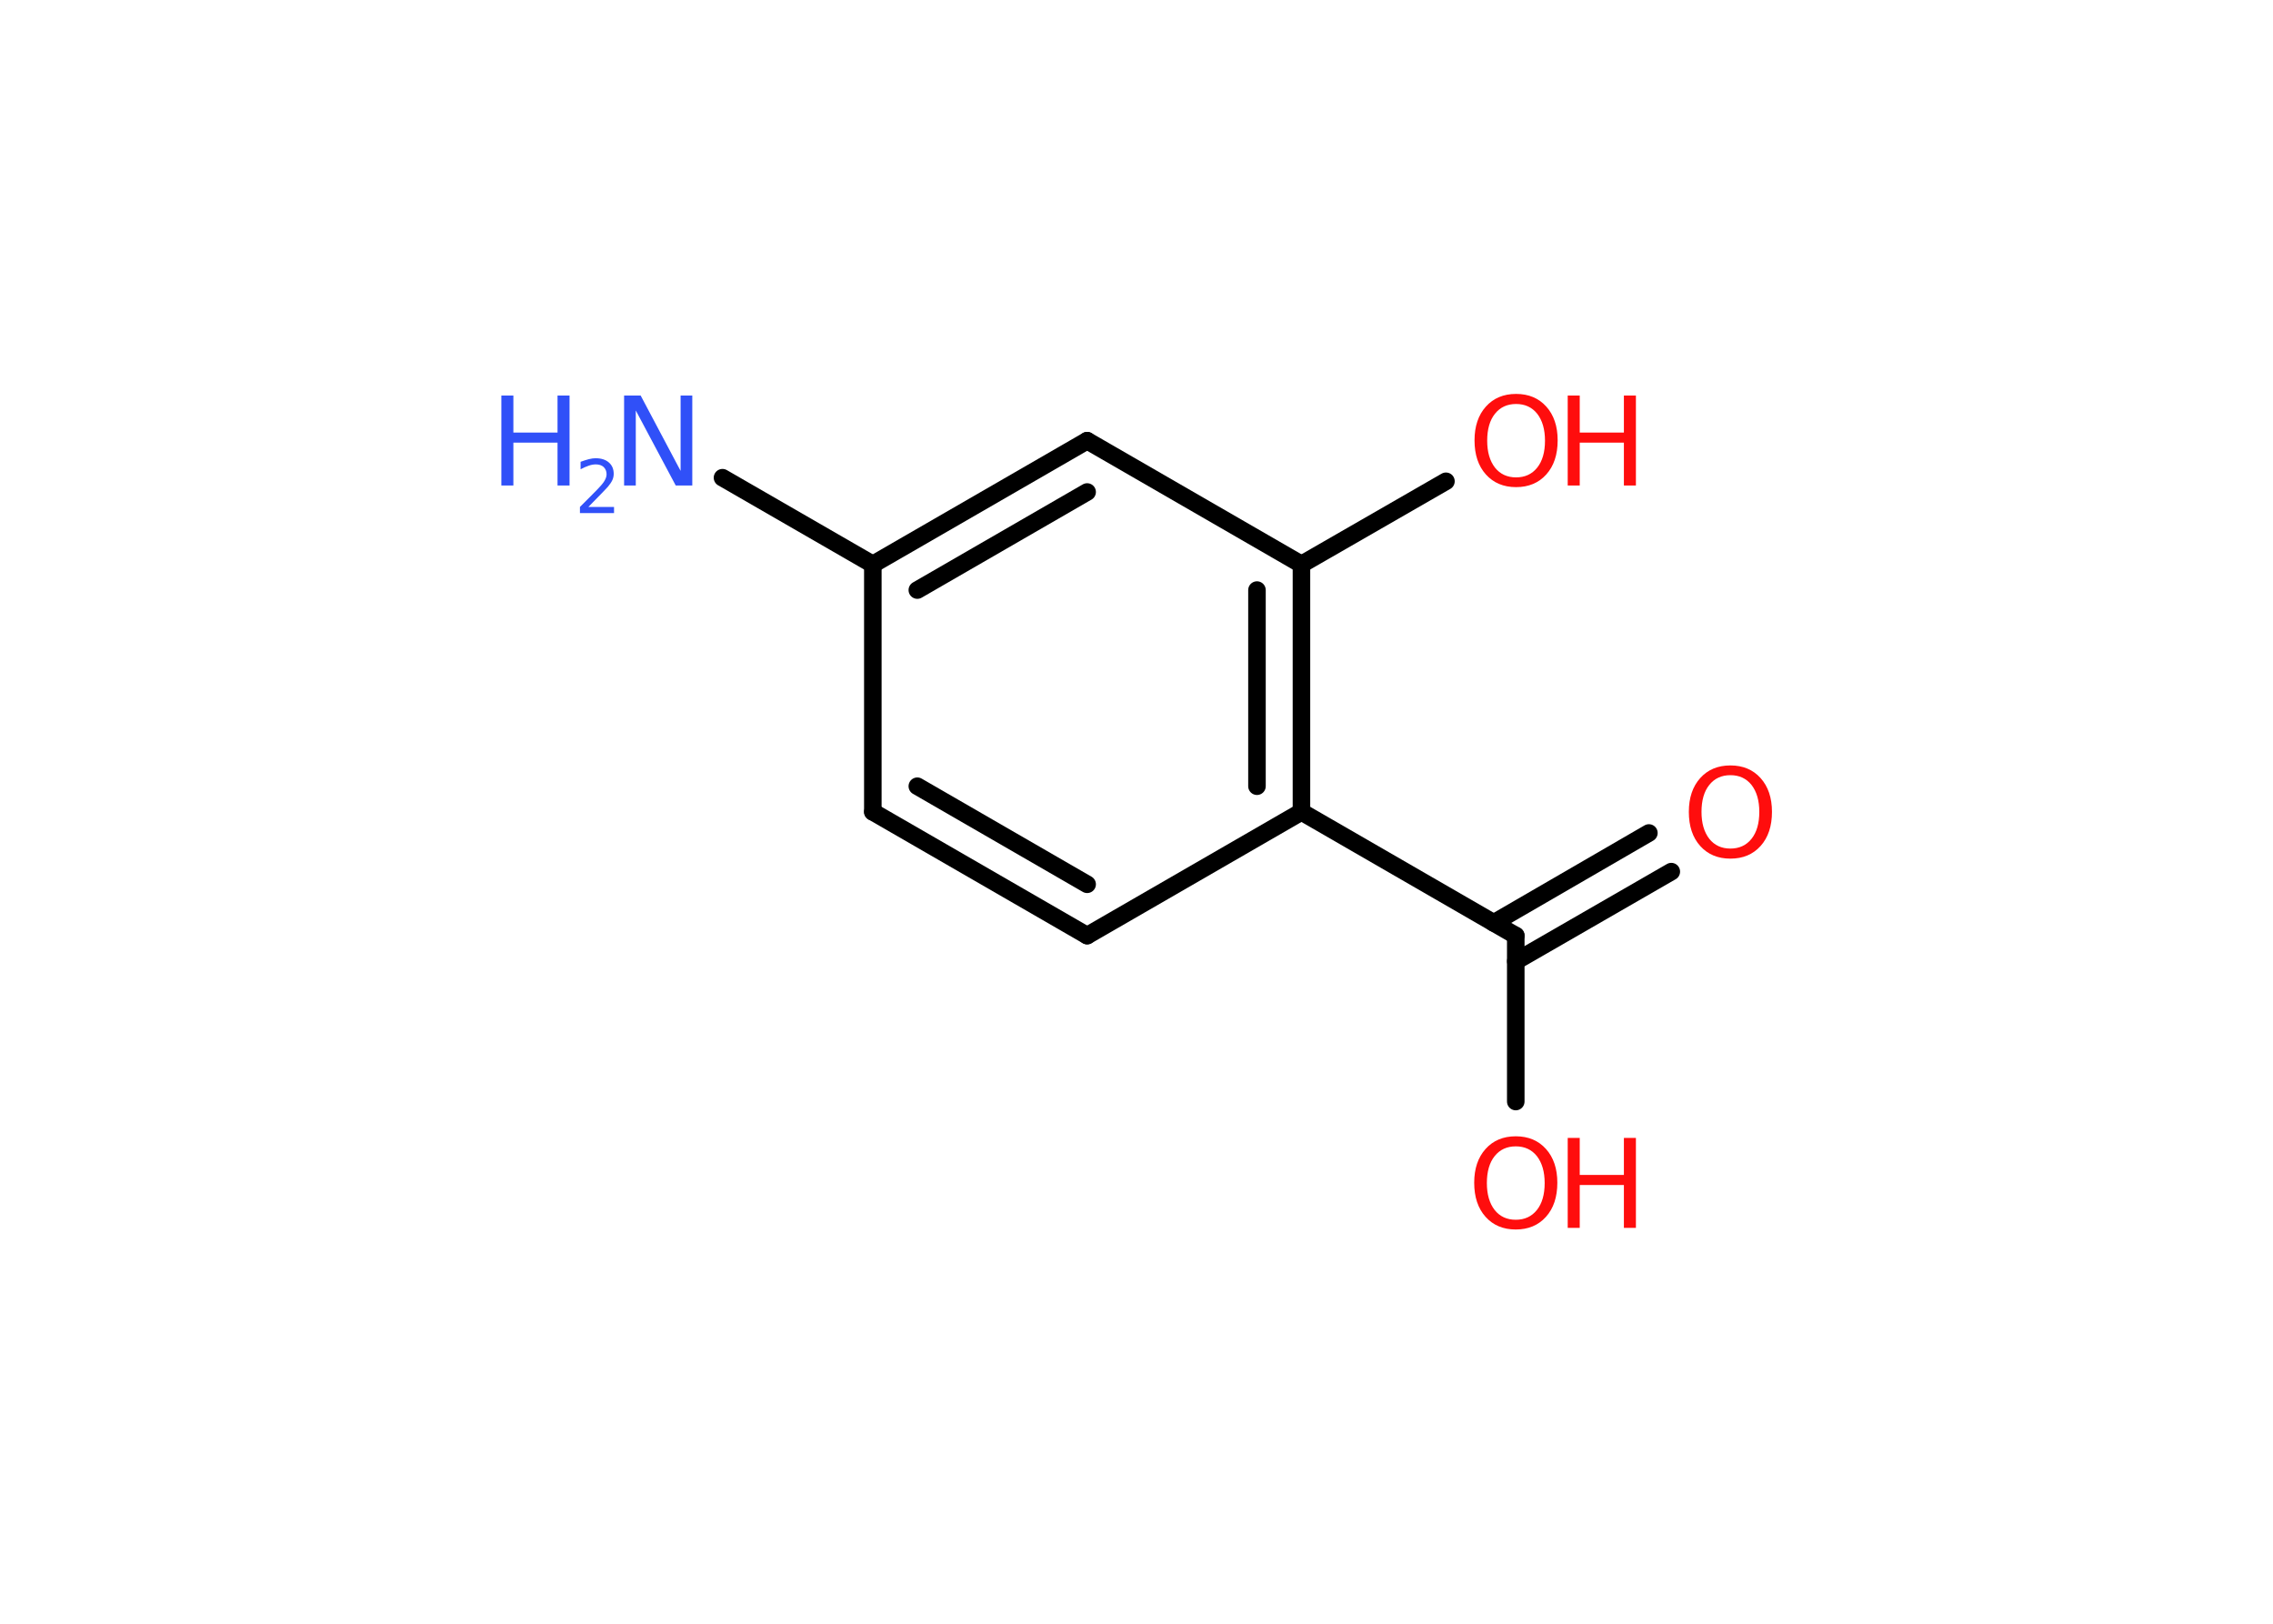 <?xml version='1.0' encoding='UTF-8'?>
<!DOCTYPE svg PUBLIC "-//W3C//DTD SVG 1.1//EN" "http://www.w3.org/Graphics/SVG/1.1/DTD/svg11.dtd">
<svg version='1.2' xmlns='http://www.w3.org/2000/svg' xmlns:xlink='http://www.w3.org/1999/xlink' width='70.0mm' height='50.0mm' viewBox='0 0 70.0 50.0'>
  <desc>Generated by the Chemistry Development Kit (http://github.com/cdk)</desc>
  <g stroke-linecap='round' stroke-linejoin='round' stroke='#000000' stroke-width='.54' fill='#FF0D0D'>
    <rect x='.0' y='.0' width='70.0' height='50.0' fill='#FFFFFF' stroke='none'/>
    <g id='mol1' class='mol'>
      <line id='mol1bnd1' class='bond' x1='22.25' y1='14.71' x2='26.88' y2='17.38'/>
      <g id='mol1bnd2' class='bond'>
        <line x1='33.48' y1='13.57' x2='26.88' y2='17.38'/>
        <line x1='33.48' y1='15.15' x2='28.25' y2='18.17'/>
      </g>
      <line id='mol1bnd3' class='bond' x1='33.48' y1='13.57' x2='40.08' y2='17.38'/>
      <line id='mol1bnd4' class='bond' x1='40.08' y1='17.38' x2='44.53' y2='14.82'/>
      <g id='mol1bnd5' class='bond'>
        <line x1='40.08' y1='25.0' x2='40.08' y2='17.38'/>
        <line x1='38.71' y1='24.21' x2='38.71' y2='18.17'/>
      </g>
      <line id='mol1bnd6' class='bond' x1='40.08' y1='25.0' x2='33.48' y2='28.81'/>
      <g id='mol1bnd7' class='bond'>
        <line x1='26.88' y1='25.0' x2='33.48' y2='28.81'/>
        <line x1='28.25' y1='24.21' x2='33.48' y2='27.23'/>
      </g>
      <line id='mol1bnd8' class='bond' x1='26.88' y1='17.38' x2='26.88' y2='25.0'/>
      <line id='mol1bnd9' class='bond' x1='40.08' y1='25.0' x2='46.68' y2='28.81'/>
      <line id='mol1bnd10' class='bond' x1='46.68' y1='28.81' x2='46.68' y2='33.92'/>
      <g id='mol1bnd11' class='bond'>
        <line x1='46.0' y1='28.42' x2='50.78' y2='25.65'/>
        <line x1='46.68' y1='29.6' x2='51.47' y2='26.84'/>
      </g>
      <g id='mol1atm1' class='atom'>
        <path d='M19.23 12.18h.5l1.23 2.32v-2.32h.36v2.77h-.51l-1.23 -2.31v2.31h-.36v-2.77z' stroke='none' fill='#3050F8'/>
        <path d='M15.44 12.18h.37v1.14h1.36v-1.14h.37v2.77h-.37v-1.32h-1.36v1.32h-.37v-2.77z' stroke='none' fill='#3050F8'/>
        <path d='M18.13 15.61h.78v.19h-1.05v-.19q.13 -.13 .35 -.35q.22 -.22 .28 -.29q.11 -.12 .15 -.21q.04 -.08 .04 -.16q.0 -.13 -.09 -.22q-.09 -.08 -.24 -.08q-.11 .0 -.22 .04q-.12 .04 -.25 .11v-.23q.14 -.05 .25 -.08q.12 -.03 .21 -.03q.26 .0 .41 .13q.15 .13 .15 .35q.0 .1 -.04 .19q-.04 .09 -.14 .21q-.03 .03 -.18 .19q-.15 .15 -.42 .43z' stroke='none' fill='#3050F8'/>
      </g>
      <g id='mol1atm5' class='atom'>
        <path d='M46.69 12.44q-.41 .0 -.65 .3q-.24 .3 -.24 .83q.0 .52 .24 .83q.24 .3 .65 .3q.41 .0 .65 -.3q.24 -.3 .24 -.83q.0 -.52 -.24 -.83q-.24 -.3 -.65 -.3zM46.69 12.13q.58 .0 .93 .39q.35 .39 .35 1.04q.0 .66 -.35 1.05q-.35 .39 -.93 .39q-.58 .0 -.93 -.39q-.35 -.39 -.35 -1.05q.0 -.65 .35 -1.04q.35 -.39 .93 -.39z' stroke='none'/>
        <path d='M48.28 12.18h.37v1.14h1.36v-1.14h.37v2.77h-.37v-1.32h-1.36v1.32h-.37v-2.77z' stroke='none'/>
      </g>
      <g id='mol1atm10' class='atom'>
        <path d='M46.68 35.3q-.41 .0 -.65 .3q-.24 .3 -.24 .83q.0 .52 .24 .83q.24 .3 .65 .3q.41 .0 .65 -.3q.24 -.3 .24 -.83q.0 -.52 -.24 -.83q-.24 -.3 -.65 -.3zM46.68 34.99q.58 .0 .93 .39q.35 .39 .35 1.04q.0 .66 -.35 1.05q-.35 .39 -.93 .39q-.58 .0 -.93 -.39q-.35 -.39 -.35 -1.05q.0 -.65 .35 -1.04q.35 -.39 .93 -.39z' stroke='none'/>
        <path d='M48.28 35.04h.37v1.14h1.36v-1.14h.37v2.77h-.37v-1.32h-1.36v1.32h-.37v-2.77z' stroke='none'/>
      </g>
      <path id='mol1atm11' class='atom' d='M53.29 23.87q-.41 .0 -.65 .3q-.24 .3 -.24 .83q.0 .52 .24 .83q.24 .3 .65 .3q.41 .0 .65 -.3q.24 -.3 .24 -.83q.0 -.52 -.24 -.83q-.24 -.3 -.65 -.3zM53.29 23.57q.58 .0 .93 .39q.35 .39 .35 1.04q.0 .66 -.35 1.05q-.35 .39 -.93 .39q-.58 .0 -.93 -.39q-.35 -.39 -.35 -1.05q.0 -.65 .35 -1.04q.35 -.39 .93 -.39z' stroke='none'/>
    </g>
  </g>
</svg>
